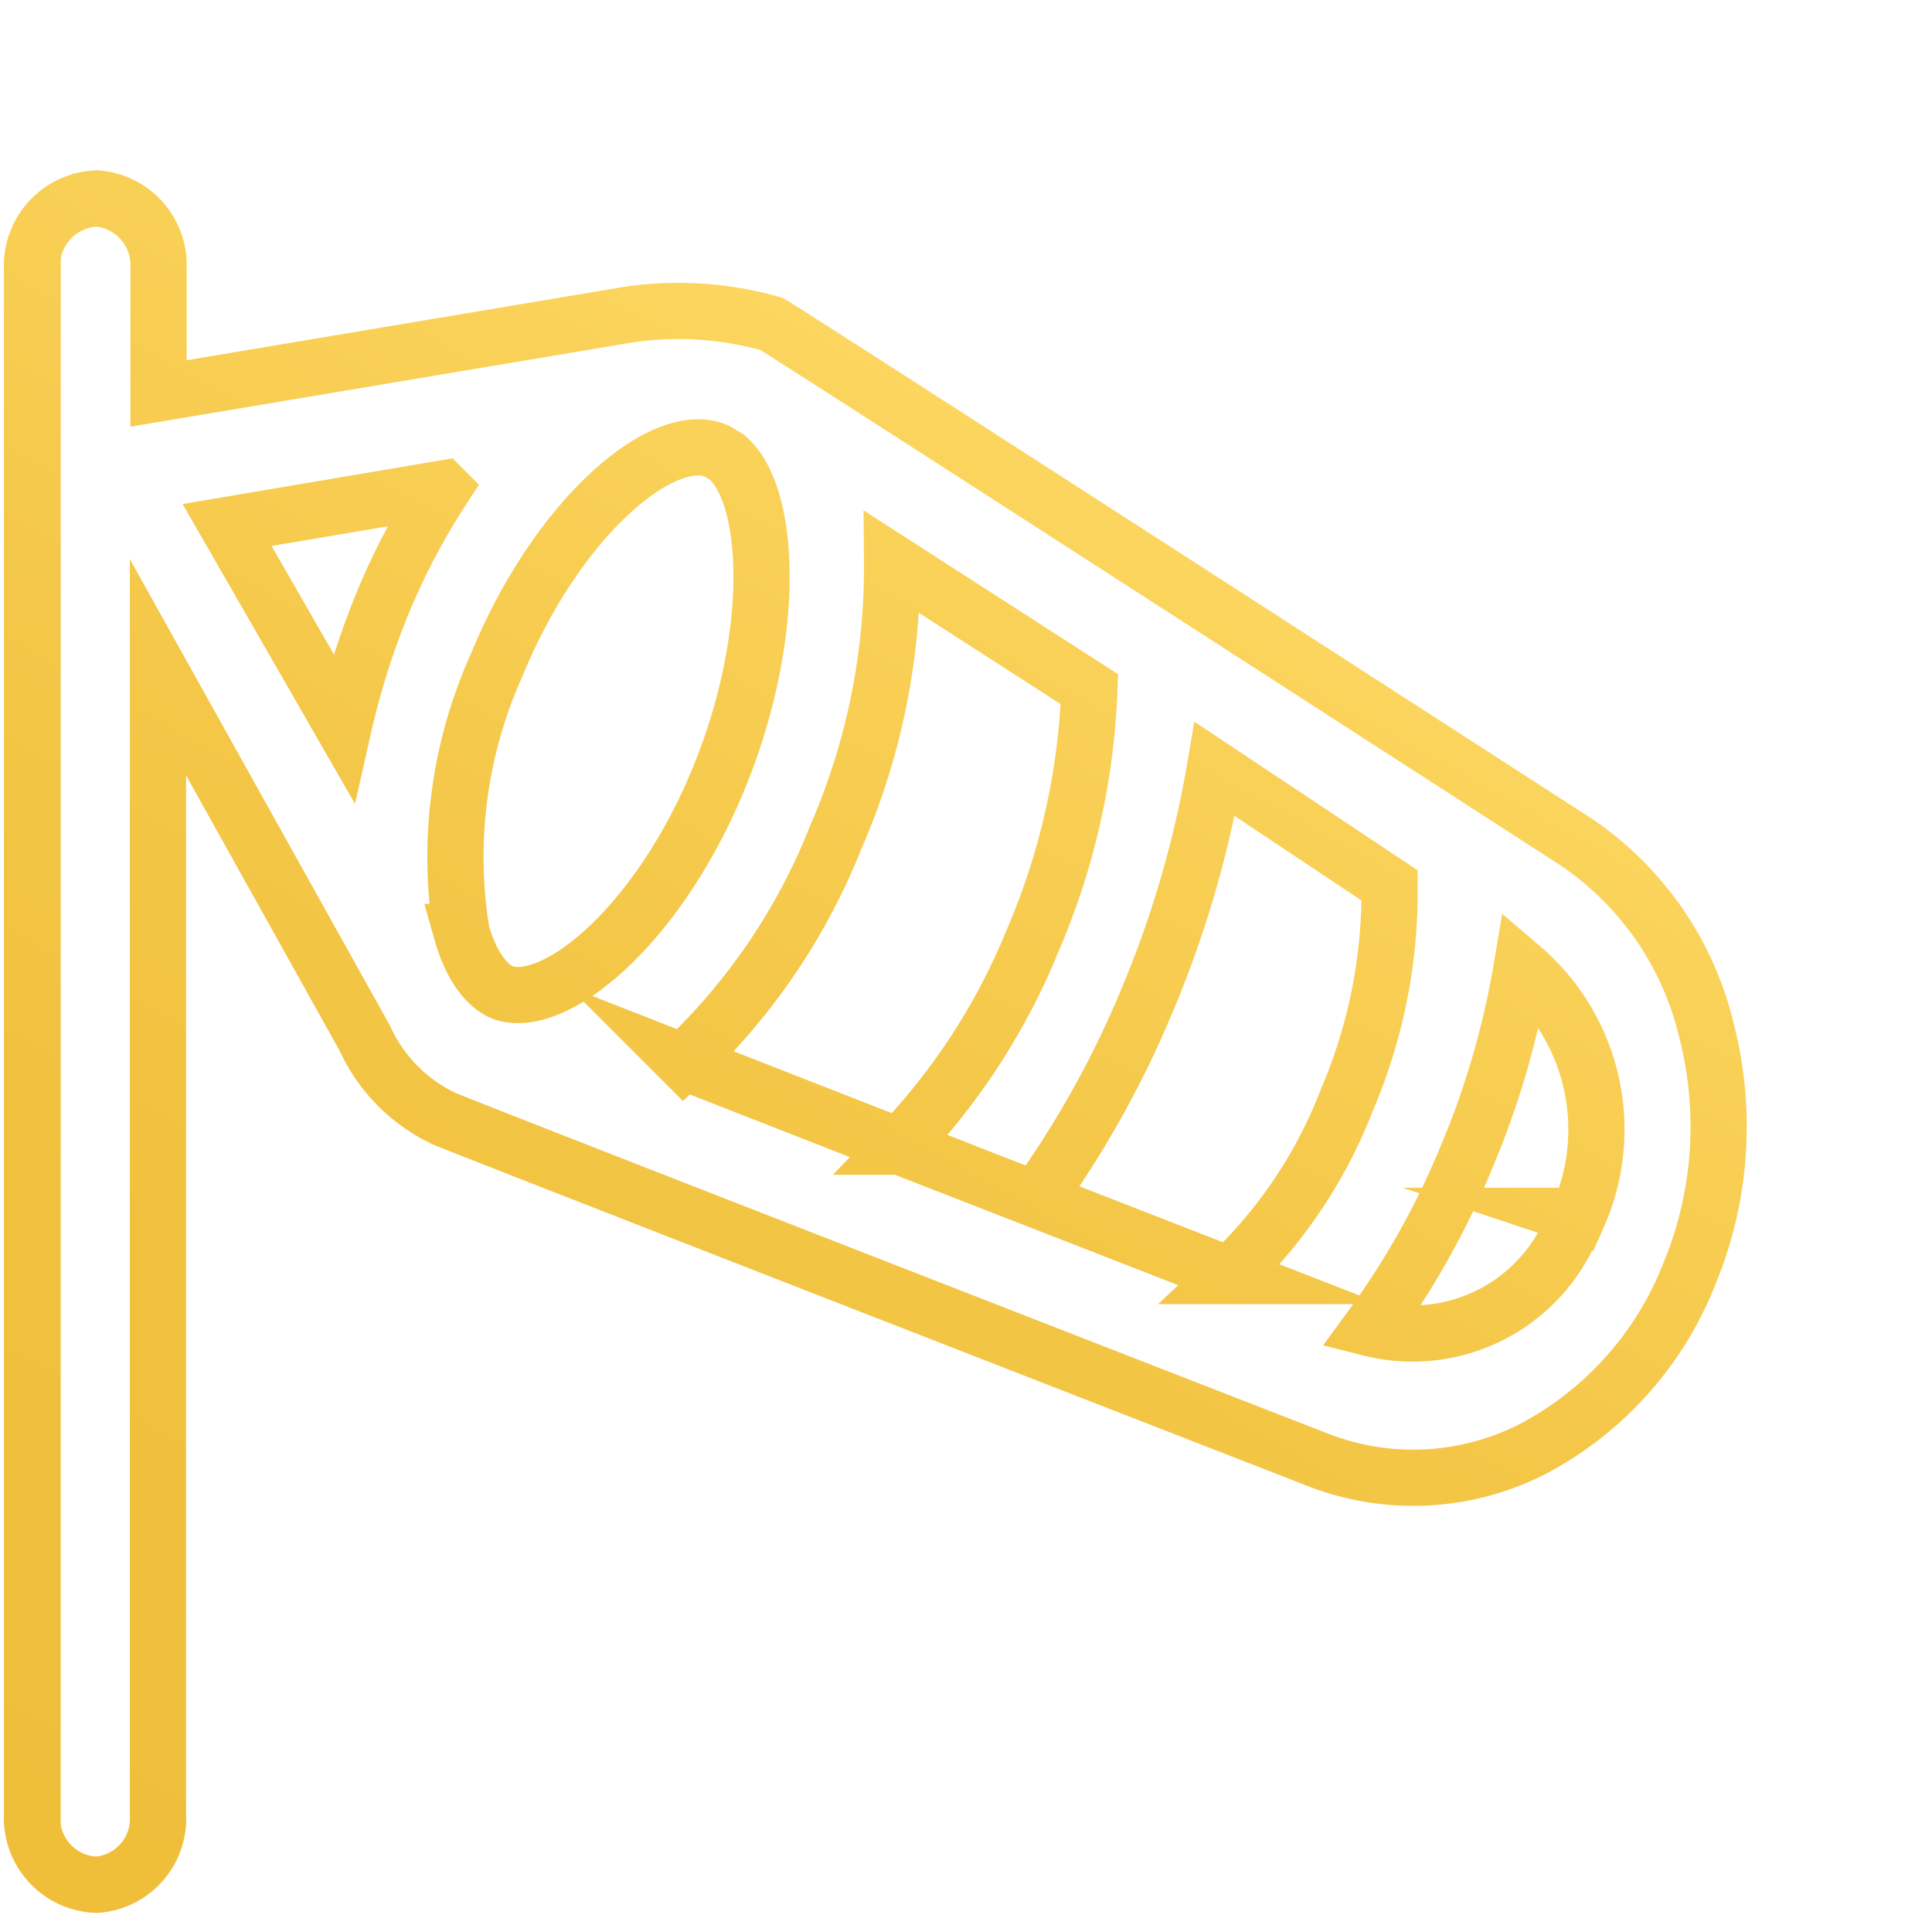 <svg id="Layer_1" data-name="Layer 1" xmlns="http://www.w3.org/2000/svg" xmlns:xlink="http://www.w3.org/1999/xlink" viewBox="0 0 34.37 34.37"><defs><style>.cls-1,.cls-4{fill:none;stroke-miterlimit:10;}.cls-1{stroke:url(#linear-gradient);}.cls-2{fill:#e8ecef;opacity:0;}.cls-3{clip-path:url(#clip-path);}.cls-4{stroke:url(#linear-gradient-2);}</style><linearGradient id="linear-gradient" x1="3.61" y1="35.08" x2="18.79" y2="7.76" gradientUnits="userSpaceOnUse"><stop offset="0" stop-color="#efbf3a"/><stop offset="0.35" stop-color="#f0c13d"/><stop offset="0.64" stop-color="#f4c748"/><stop offset="0.92" stop-color="#fad259"/><stop offset="1" stop-color="#fcd660"/></linearGradient><clipPath id="clip-path" transform="translate(-0.28 0.08)"><path class="cls-1" d="M30.64,18.26a5.61,5.61,0,0,0-2.35-3.38S14.17,5.76,14,5.68a6.1,6.1,0,0,0-2.56-.16L3.1,6.92V4.7A1.19,1.19,0,0,0,2,3.45,1.2,1.2,0,0,0,.85,4.7V32.2A1.19,1.19,0,0,0,2,33.45,1.18,1.18,0,0,0,3.09,32.2V11.79l3.68,6.6a2.92,2.92,0,0,0,1.41,1.43c.16.08,15.57,6.08,15.57,6.08a4.67,4.67,0,0,0,3.83-.22,6,6,0,0,0,2.75-3.09,6.85,6.85,0,0,0,.31-4.33ZM7.07,10.69a13.92,13.92,0,0,0-.68,2.17L4.32,9.26l3.84-.65A12.4,12.4,0,0,0,7.07,10.69ZM9.3,17.6s-.52-.07-.81-1.1a8.33,8.33,0,0,1,.63-4.76c1.1-2.67,3-4.22,3.92-3.79l.18.11c.78.68.89,3.16-.15,5.7S10.26,17.82,9.3,17.6Zm7,2.72-3.86-1.51a11.11,11.11,0,0,0,2.71-4,12,12,0,0,0,1-4.89l3.51,2.26a12.43,12.43,0,0,1-1,4.45A11.63,11.63,0,0,1,16.27,20.32Zm5.9,2.3-3.49-1.36a17.67,17.67,0,0,0,2-3.6,18.79,18.79,0,0,0,1.18-4.06L25,15.67a9.41,9.41,0,0,1-.76,3.82,8.53,8.53,0,0,1-2.1,3.13Zm6.12-1.07a3.07,3.07,0,0,1-3.66,2,14.42,14.42,0,0,0,1.69-3,15.11,15.11,0,0,0,1-3.42,3.79,3.79,0,0,1,1,4.43Z"/></clipPath><linearGradient id="linear-gradient-2" x1="5.34" y1="36.96" x2="25.82" y2="0.11" xlink:href="#linear-gradient"/></defs><title>wind_s-invalid-s_low</title><rect class="cls-2" width="34.37" height="34.37"/><g class="cls-3"><rect class="cls-4" x="0.58" y="3.53" width="30" height="30"/></g><path class="cls-1" d="M30.64,18.26a5.61,5.61,0,0,0-2.35-3.38S14.17,5.76,14,5.68a6.1,6.1,0,0,0-2.56-.16L3.1,6.92V4.7A1.19,1.19,0,0,0,2,3.45,1.2,1.2,0,0,0,.85,4.7V32.2A1.19,1.19,0,0,0,2,33.45,1.18,1.18,0,0,0,3.09,32.2V11.79l3.68,6.6a2.92,2.92,0,0,0,1.41,1.43c.16.08,15.57,6.08,15.57,6.08a4.67,4.67,0,0,0,3.83-.22,6,6,0,0,0,2.75-3.09,6.85,6.85,0,0,0,.31-4.33ZM7.07,10.69a13.92,13.92,0,0,0-.68,2.17L4.32,9.26l3.84-.65A12.4,12.4,0,0,0,7.07,10.69ZM9.3,17.6s-.52-.07-.81-1.1a8.33,8.33,0,0,1,.63-4.76c1.1-2.67,3-4.22,3.92-3.79l.18.11c.78.68.89,3.16-.15,5.7S10.26,17.82,9.3,17.6Zm7,2.72-3.86-1.51a11.11,11.11,0,0,0,2.71-4,12,12,0,0,0,1-4.89l3.51,2.26a12.43,12.43,0,0,1-1,4.45A11.63,11.63,0,0,1,16.27,20.32Zm5.9,2.3-3.49-1.36a17.67,17.67,0,0,0,2-3.6,18.79,18.79,0,0,0,1.18-4.06L25,15.67a9.41,9.41,0,0,1-.76,3.82,8.53,8.53,0,0,1-2.1,3.13Zm6.12-1.07a3.07,3.07,0,0,1-3.66,2,14.42,14.42,0,0,0,1.69-3,15.11,15.11,0,0,0,1-3.42,3.79,3.79,0,0,1,1,4.43Z" transform="translate(-0.28 0.08)"/></svg>